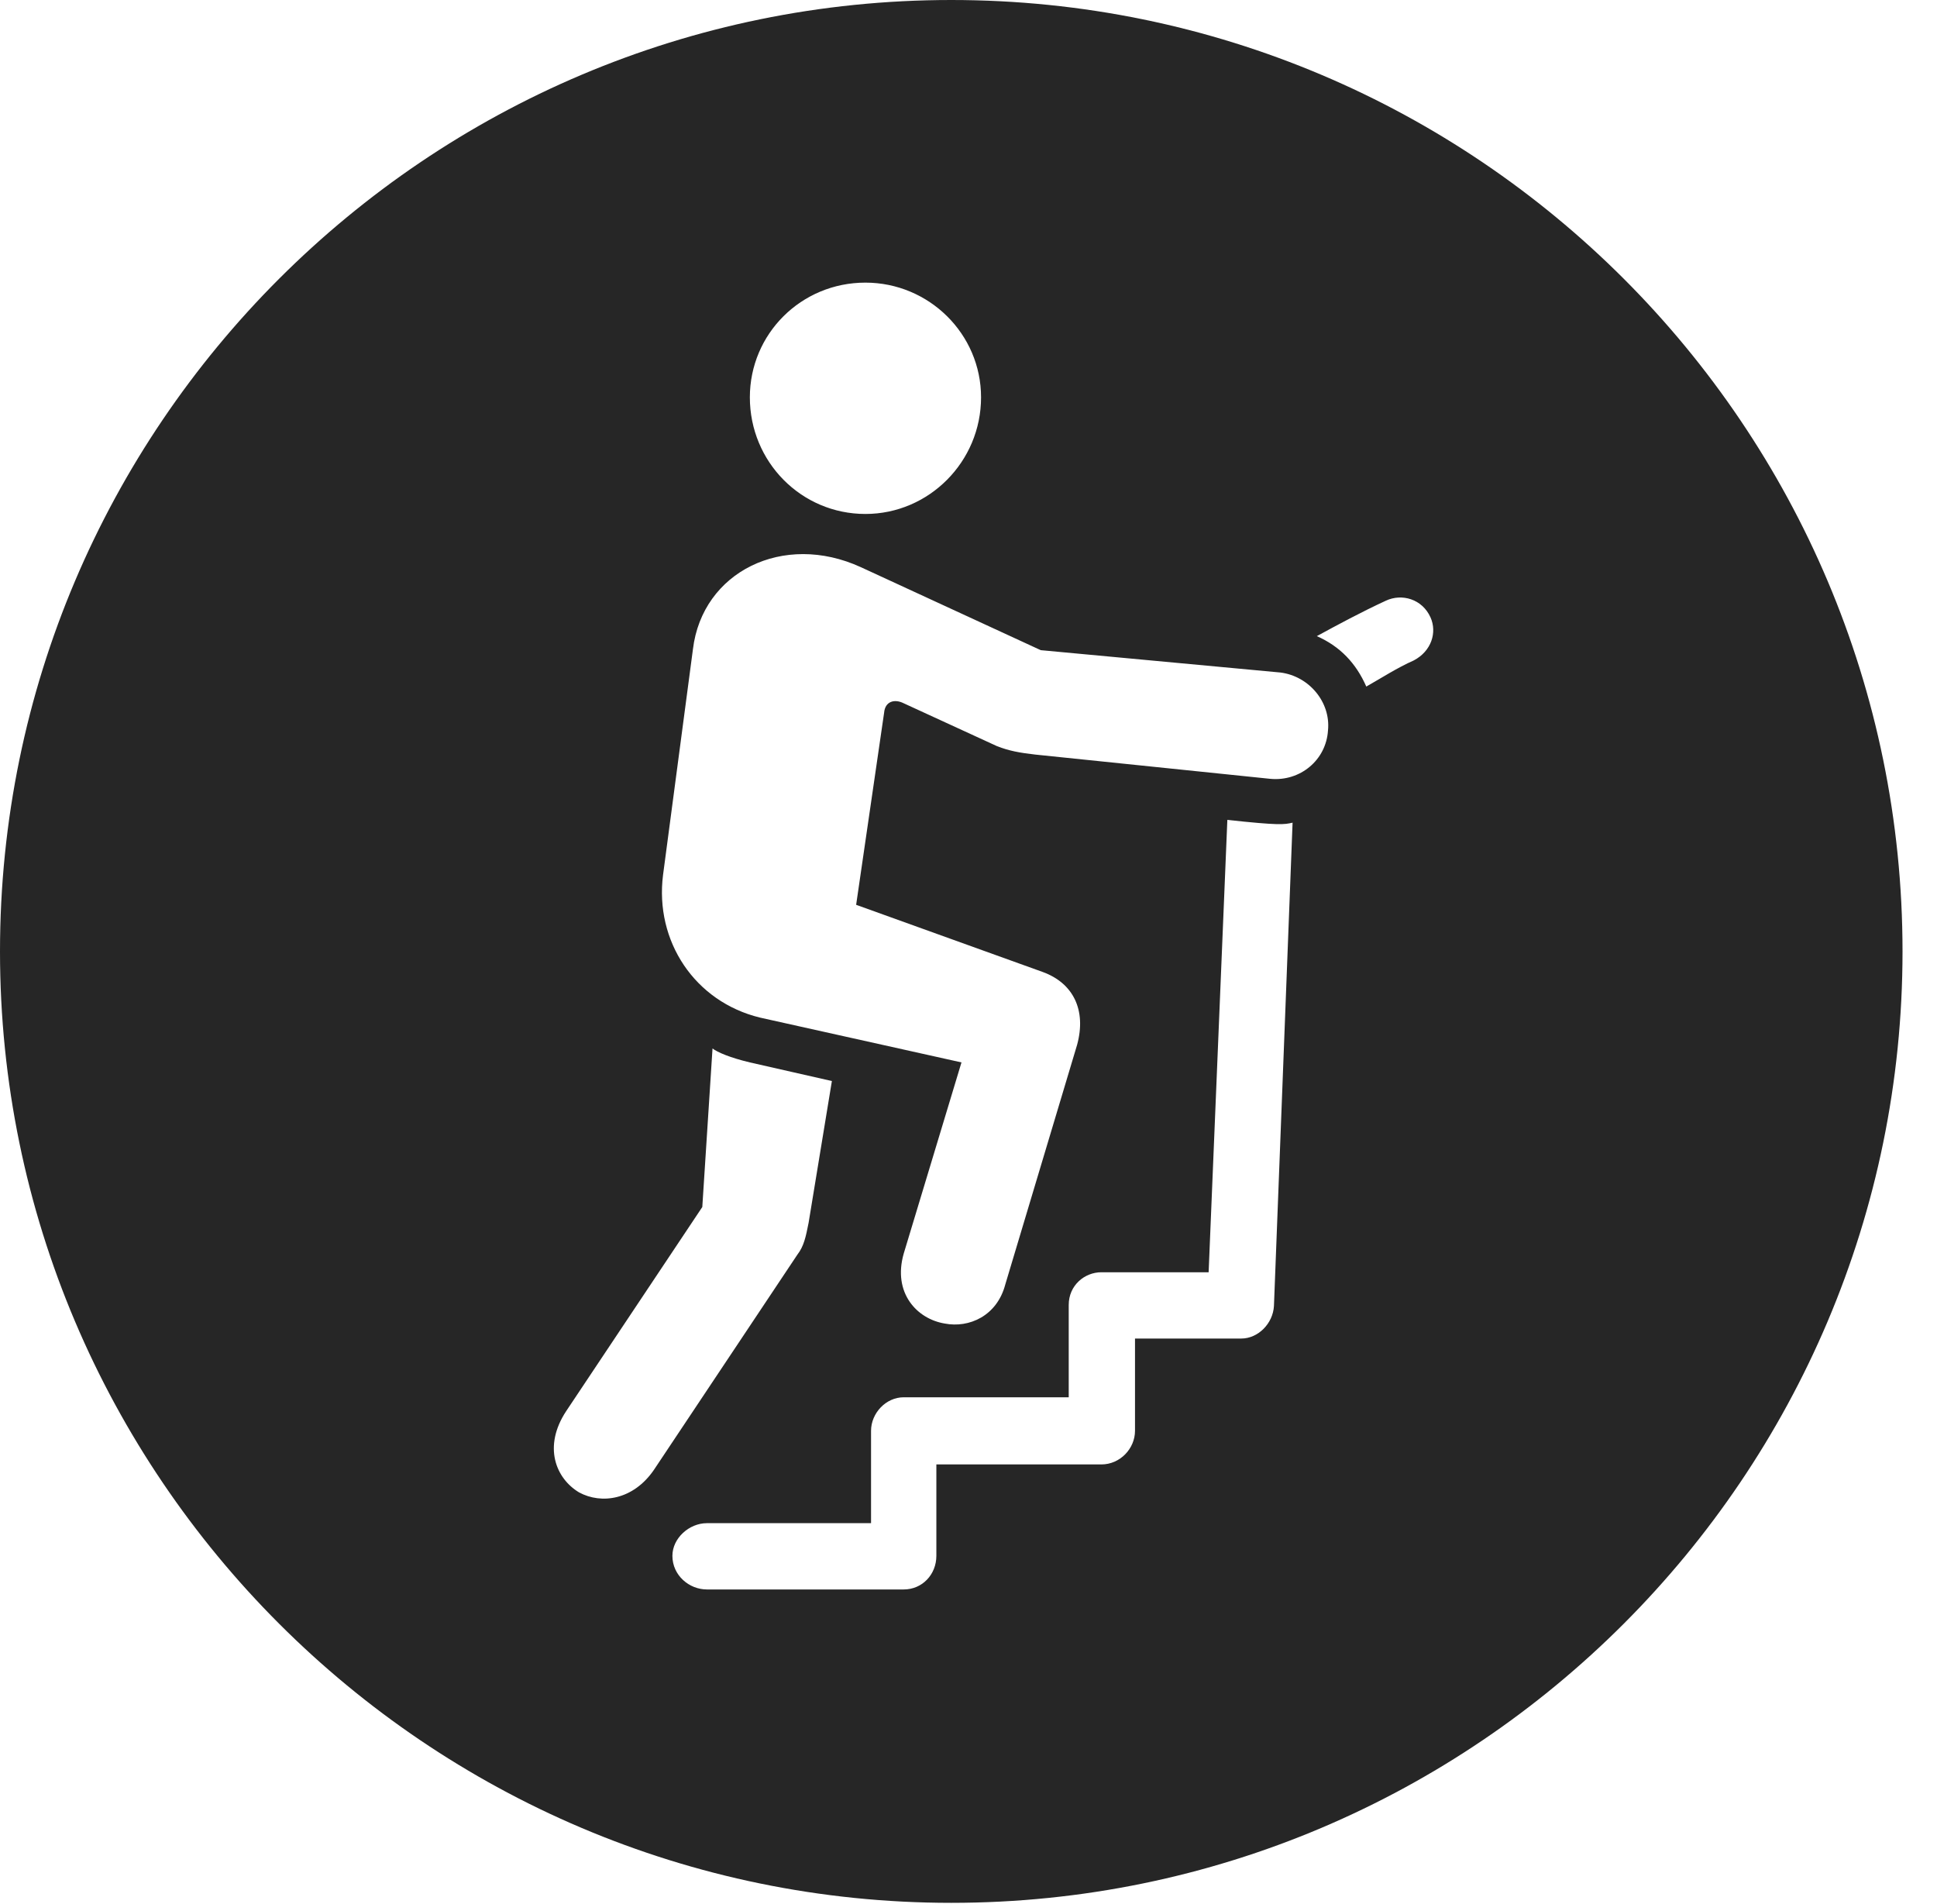 <?xml version="1.0" encoding="UTF-8"?>
<!--Generator: Apple Native CoreSVG 341-->
<!DOCTYPE svg
PUBLIC "-//W3C//DTD SVG 1.1//EN"
       "http://www.w3.org/Graphics/SVG/1.1/DTD/svg11.dtd">
<svg version="1.1" xmlns="http://www.w3.org/2000/svg" xmlns:xlink="http://www.w3.org/1999/xlink" viewBox="0 0 20.283 19.932">
 <g>
  <rect height="19.932" opacity="0" width="20.283" x="0" y="0"/>
  <path d="M19.922 9.961C19.922 15.449 15.459 19.922 9.961 19.922C4.473 19.922 0 15.449 0 9.961C0 4.463 4.473 0 9.961 0C15.459 0 19.922 4.463 19.922 9.961ZM12.656 13.32L11.533 13.32C11.357 13.32 11.191 13.457 11.191 13.662L11.191 14.629L9.463 14.629C9.277 14.629 9.121 14.795 9.121 14.98L9.121 15.947L7.402 15.947C7.217 15.947 7.041 16.104 7.041 16.289C7.041 16.494 7.217 16.641 7.402 16.641L9.463 16.641C9.658 16.641 9.805 16.484 9.805 16.289L9.805 15.332L11.533 15.332C11.729 15.332 11.885 15.166 11.885 14.98L11.885 14.014L12.998 14.014C13.174 14.014 13.33 13.857 13.34 13.672L13.535 8.613C13.447 8.633 13.398 8.643 12.852 8.584ZM7.354 12.637L5.928 14.775C5.684 15.146 5.82 15.479 6.064 15.625C6.299 15.752 6.631 15.703 6.846 15.391L8.35 13.135C8.418 13.047 8.438 12.949 8.467 12.803L8.711 11.318L7.852 11.123C7.646 11.074 7.51 11.016 7.461 10.977ZM7.256 6.797L6.943 9.16C6.855 9.854 7.275 10.488 7.959 10.654L10.068 11.123L9.463 13.125C9.346 13.535 9.6 13.809 9.893 13.857C10.146 13.906 10.44 13.779 10.527 13.447L11.279 10.938C11.377 10.576 11.24 10.293 10.918 10.176L8.965 9.473L9.258 7.461C9.268 7.344 9.365 7.314 9.463 7.363L10.44 7.812C10.566 7.861 10.674 7.881 10.84 7.9L13.301 8.154C13.613 8.184 13.887 7.959 13.906 7.646C13.935 7.354 13.711 7.08 13.408 7.041L10.898 6.807L9.014 5.938C8.203 5.566 7.354 5.986 7.256 6.797ZM14.512 6.289C14.258 6.406 14.004 6.543 13.789 6.66C14.033 6.768 14.199 6.943 14.307 7.188C14.463 7.1 14.629 6.992 14.805 6.914C14.99 6.816 15.049 6.621 14.98 6.465C14.893 6.27 14.678 6.211 14.512 6.289ZM7.852 4.16C7.852 4.834 8.389 5.381 9.062 5.381C9.727 5.381 10.273 4.834 10.273 4.16C10.273 3.496 9.727 2.959 9.062 2.959C8.389 2.959 7.852 3.496 7.852 4.16Z" fill="black" fill-opacity="0.85"/>
 </g>
</svg>
